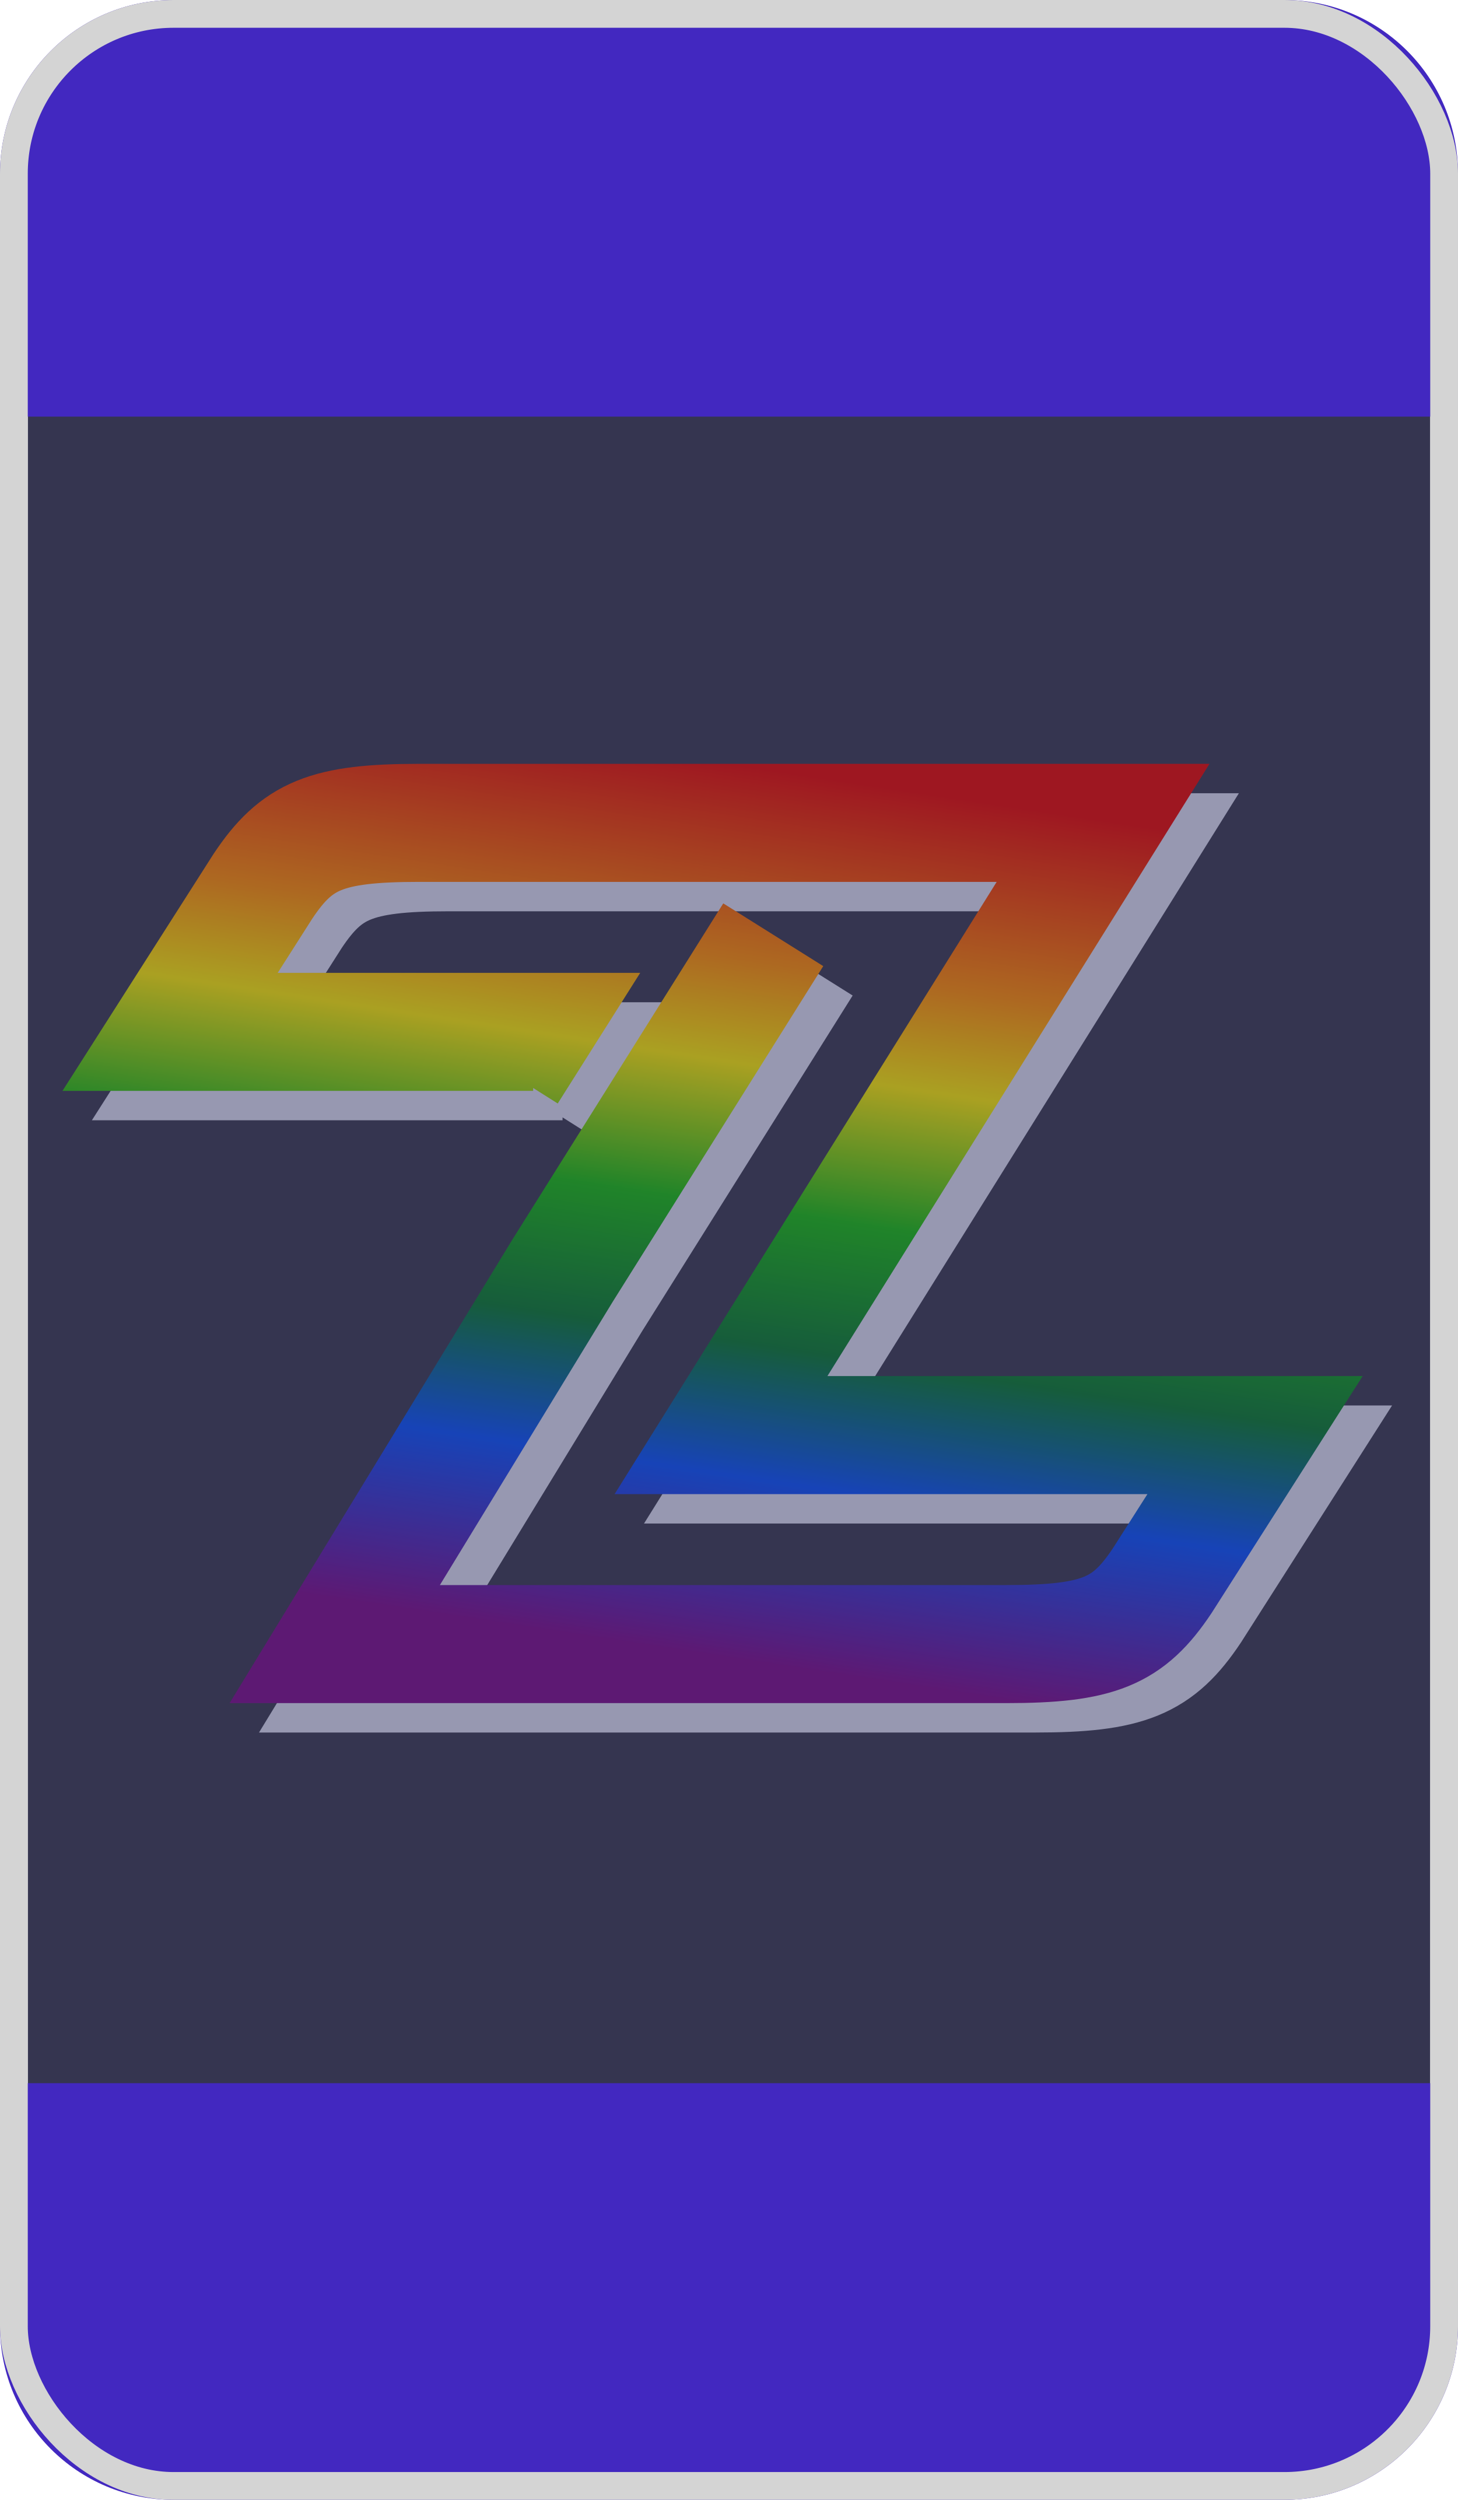 <svg width="420" height="720" viewBox="0 0 420 720" fill="none" xmlns="http://www.w3.org/2000/svg">
<rect x="8" y="8" width="404" height="704" rx="42" fill="#353550"/>
<g opacity="0.6">
<path d="M154.757 317.219L162.054 305.666H57.469L84.224 263.711C93.952 249.118 102.465 245.469 129.219 245.469H251.437H326.227L271.198 333.636L216.17 421.803H370.006L343.252 463.758C333.523 478.352 325.01 482 298.256 482H104.897L170.566 374.375L211.001 309.922L231.219 277.696" stroke="#D8DBF2" stroke-width="34"/>
<path d="M146.288 308.75L153.584 297.197H49L75.754 255.241C85.483 240.648 93.996 237 120.75 237H242.967H317.757L262.729 325.167L207.7 413.334H361.537L334.783 455.289C325.054 469.882 316.541 473.531 289.787 473.531H96.428L162.097 365.906L202.532 301.453L222.75 269.227" stroke="url(#paint0_linear_1047_74)" stroke-width="34"/>
</g>
<path d="M0 50C0 22.386 22.386 0 50 0H370C397.614 0 420 22.386 420 50V120H0V50Z" fill="#4228C0"/>
<path d="M0 600H420V670C420 697.614 397.614 720 370 720H50C22.386 720 0 697.614 0 670V600Z" fill="#4228C0"/>
<rect x="4" y="4" width="412" height="712" rx="46" stroke="#D4D4D4" stroke-width="8"/>
<defs>
<linearGradient id="paint0_linear_1047_74" x1="321.56" y1="237" x2="283.174" y2="490.526" gradientUnits="userSpaceOnUse">
<stop stop-color="#E50402"/>
<stop offset="0.216" stop-color="#FE8C01"/>
<stop offset="0.33" stop-color="#F9E803"/>
<stop offset="0.489" stop-color="#12B90F"/>
<stop offset="0.64" stop-color="#02772D"/>
<stop offset="0.789" stop-color="#034DFC"/>
<stop offset="0.992" stop-color="#78078B"/>
</linearGradient>
</defs>
</svg>
